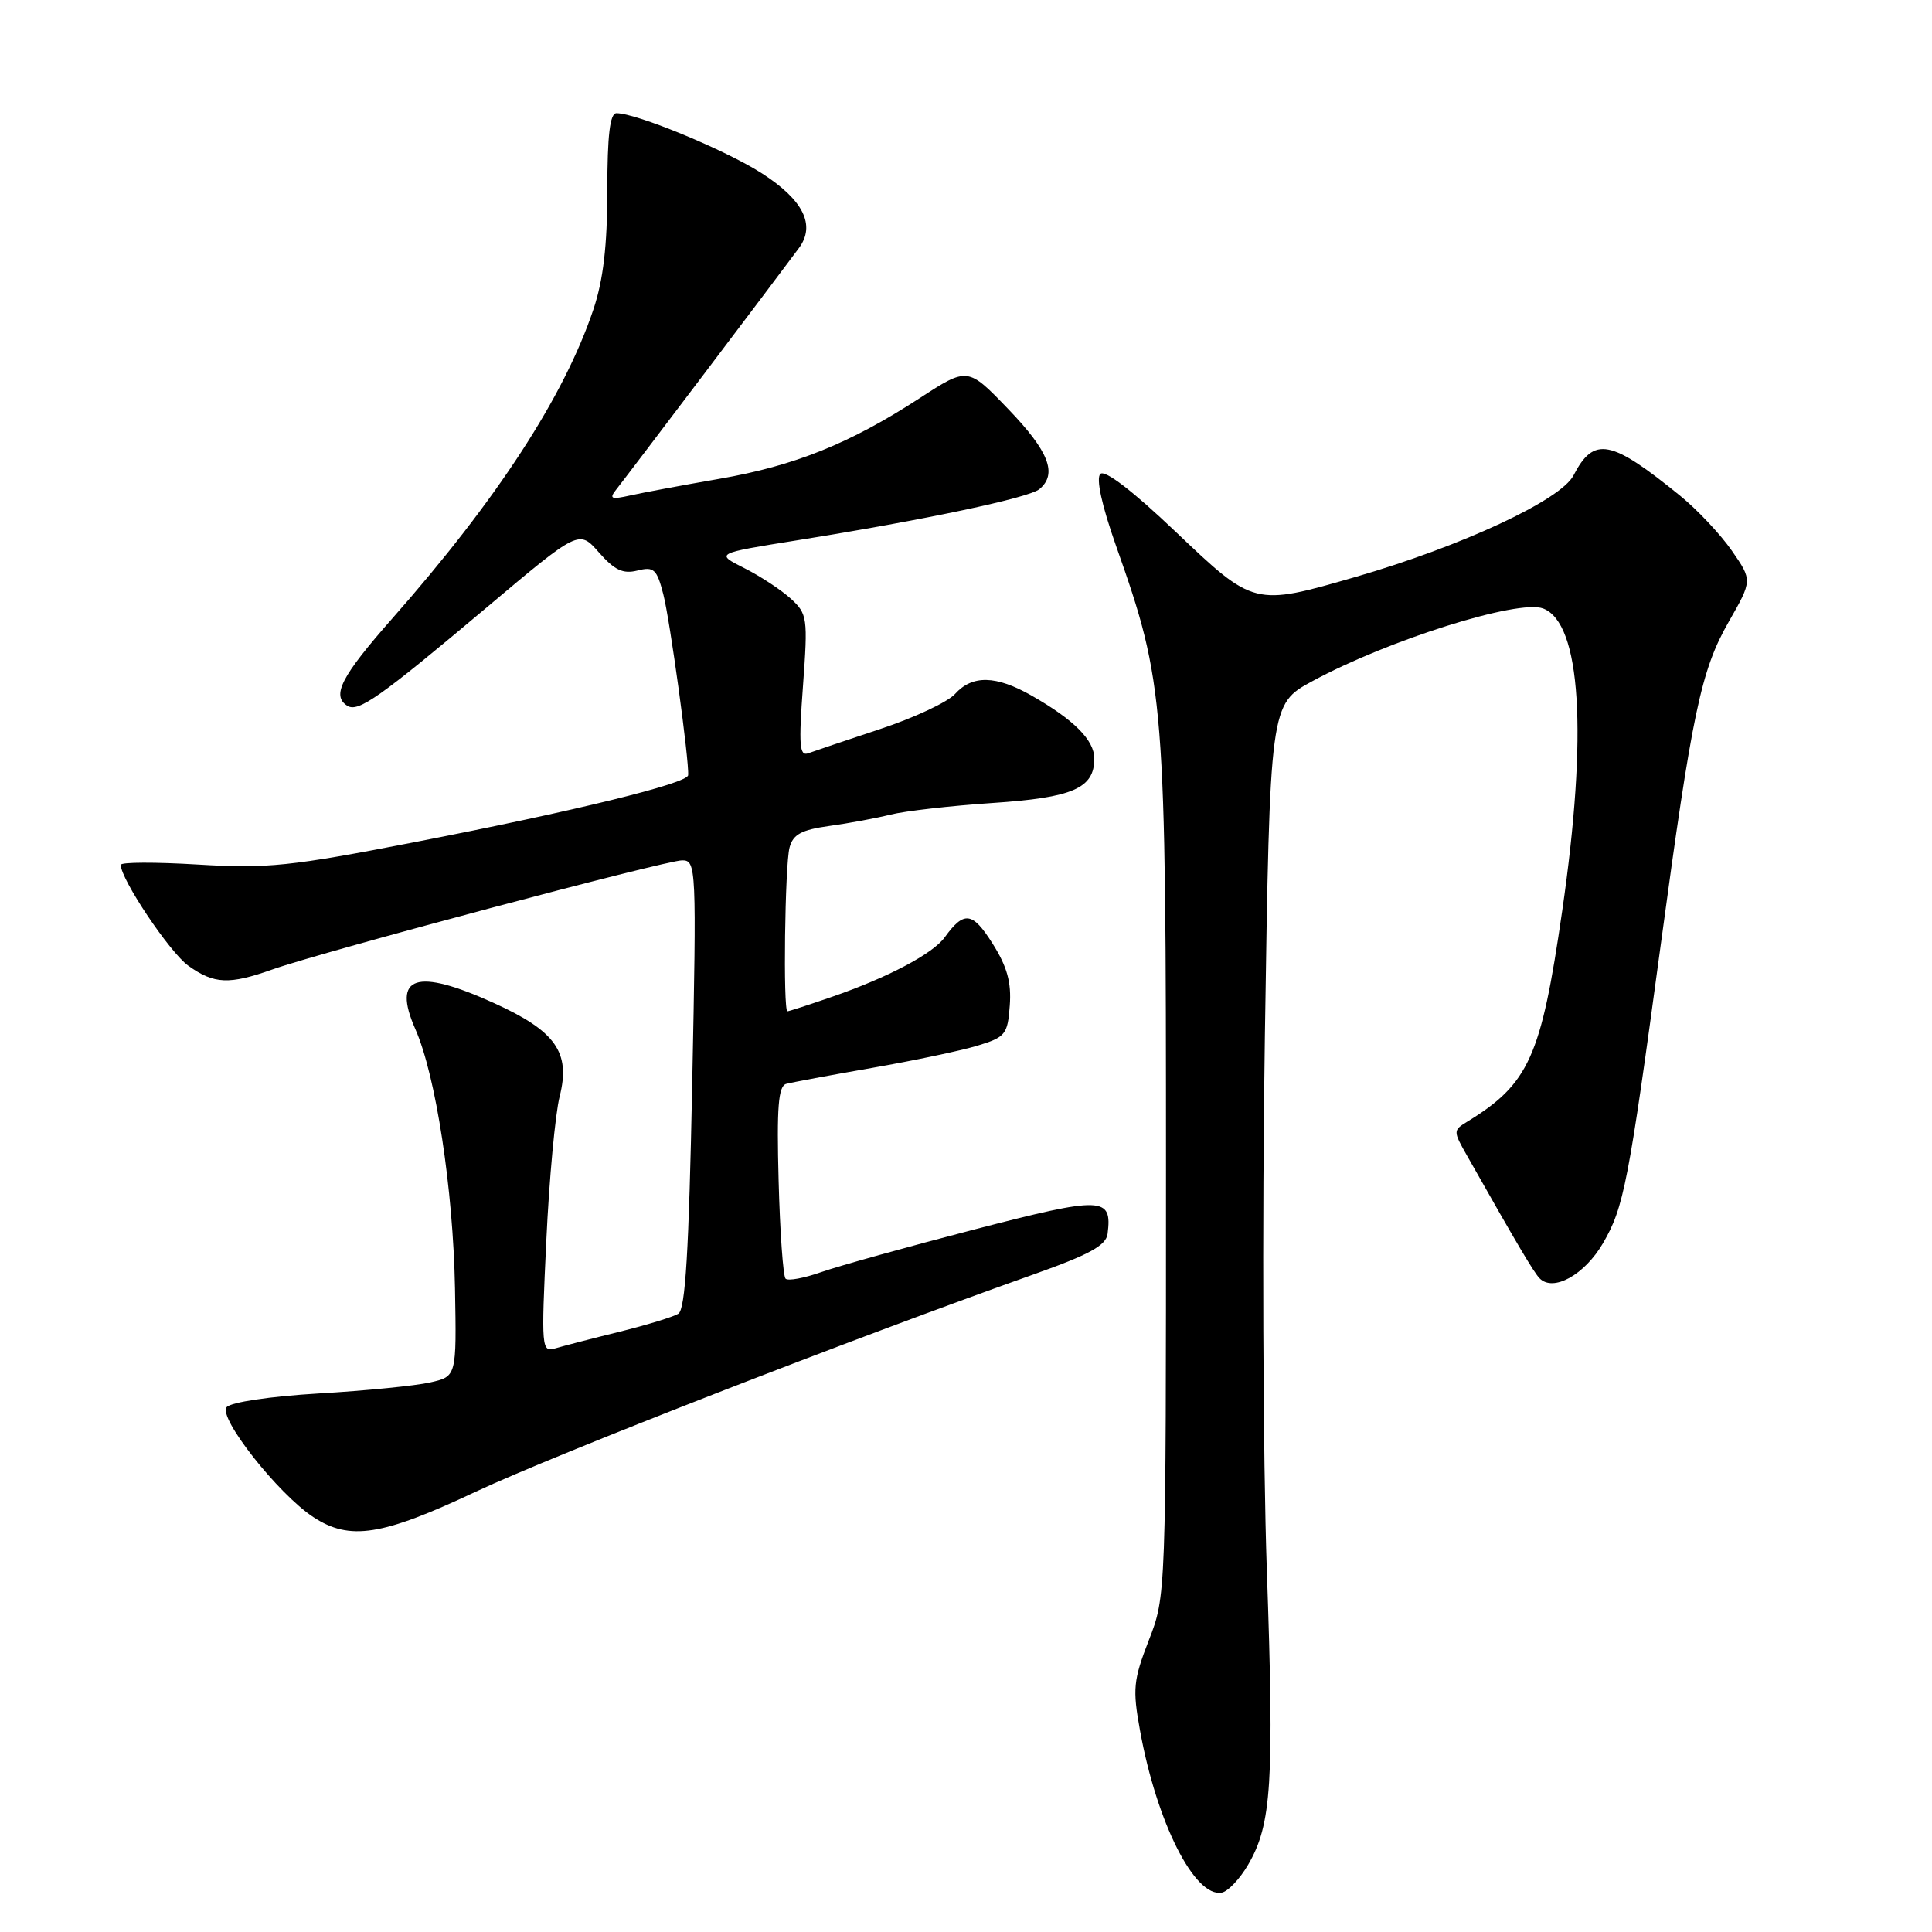 <?xml version="1.0" encoding="UTF-8" standalone="no"?>
<!DOCTYPE svg PUBLIC "-//W3C//DTD SVG 1.1//EN" "http://www.w3.org/Graphics/SVG/1.1/DTD/svg11.dtd" >
<svg xmlns="http://www.w3.org/2000/svg" xmlns:xlink="http://www.w3.org/1999/xlink" version="1.1" viewBox="0 0 256 256">
 <g >
 <path fill="currentColor"
d=" M 165.38 247.09 C 168.50 241.74 168.85 236.30 167.86 208.00 C 167.35 193.43 167.23 161.66 167.60 137.41 C 168.27 93.31 168.27 93.31 173.89 90.26 C 183.91 84.82 201.20 79.37 204.48 80.63 C 209.49 82.55 210.41 97.16 207.00 120.70 C 204.20 140.07 202.60 143.62 194.38 148.65 C 192.54 149.78 192.54 149.88 194.40 153.15 C 201.07 164.94 203.24 168.60 204.00 169.38 C 205.80 171.23 209.95 168.94 212.40 164.74 C 215.17 159.99 215.78 156.85 220.07 125.09 C 224.21 94.44 225.39 88.80 229.07 82.38 C 232.20 76.90 232.20 76.90 229.48 72.97 C 227.98 70.81 224.90 67.53 222.63 65.69 C 213.43 58.21 211.20 57.78 208.50 62.99 C 206.82 66.26 193.64 72.39 179.64 76.44 C 166.15 80.34 166.17 80.34 155.75 70.43 C 150.09 65.04 146.39 62.21 145.80 62.80 C 145.21 63.39 145.98 66.94 147.89 72.35 C 154.34 90.62 154.50 92.63 154.50 155.00 C 154.50 211.39 154.50 211.51 152.22 217.35 C 150.17 222.63 150.06 223.81 151.05 229.26 C 153.26 241.48 158.30 251.47 161.90 250.78 C 162.72 250.62 164.29 248.96 165.38 247.09 Z  M 63.10 197.63 C 73.42 192.78 112.85 177.41 137.00 168.85 C 144.35 166.24 146.56 165.03 146.76 163.49 C 147.39 158.54 146.13 158.50 129.11 162.91 C 120.25 165.21 111.13 167.75 108.85 168.55 C 106.56 169.36 104.42 169.76 104.09 169.43 C 103.77 169.11 103.35 163.25 103.17 156.42 C 102.91 146.72 103.13 143.92 104.17 143.62 C 104.90 143.42 110.00 142.47 115.50 141.51 C 121.00 140.55 127.30 139.23 129.50 138.56 C 133.23 137.43 133.52 137.07 133.80 133.24 C 134.03 130.18 133.45 128.08 131.52 125.03 C 128.86 120.81 127.74 120.66 125.18 124.20 C 123.60 126.39 117.58 129.56 110.14 132.12 C 107.14 133.16 104.53 134.00 104.34 134.00 C 103.75 134.00 104.00 114.61 104.62 112.30 C 105.08 110.56 106.20 109.96 109.85 109.45 C 112.41 109.10 116.08 108.42 118.00 107.94 C 119.92 107.46 126.00 106.77 131.50 106.40 C 142.16 105.69 145.00 104.46 145.00 100.52 C 145.00 98.07 142.31 95.37 136.69 92.17 C 131.97 89.48 128.84 89.41 126.54 91.96 C 125.57 93.03 121.11 95.12 116.63 96.60 C 112.16 98.08 107.87 99.53 107.10 99.81 C 105.93 100.24 105.82 98.76 106.40 90.88 C 107.06 81.86 106.98 81.34 104.79 79.33 C 103.53 78.18 100.76 76.35 98.63 75.28 C 94.76 73.33 94.76 73.33 105.63 71.59 C 122.58 68.88 136.33 65.97 137.73 64.81 C 140.15 62.80 138.98 59.80 133.61 54.22 C 128.23 48.62 128.23 48.62 121.86 52.76 C 112.63 58.76 105.27 61.73 95.30 63.45 C 90.46 64.29 85.15 65.28 83.50 65.65 C 81.00 66.21 80.69 66.09 81.62 64.91 C 82.77 63.48 103.37 36.25 105.86 32.87 C 108.11 29.83 106.45 26.50 100.94 22.96 C 96.14 19.88 84.34 15.00 81.69 15.00 C 80.82 15.00 80.48 17.87 80.47 25.25 C 80.47 32.56 79.94 37.08 78.63 41.00 C 74.75 52.54 65.89 66.17 51.98 81.95 C 45.19 89.65 43.89 92.20 46.04 93.53 C 47.48 94.42 50.39 92.36 64.50 80.48 C 76.72 70.19 76.72 70.19 79.36 73.20 C 81.43 75.55 82.55 76.08 84.46 75.60 C 86.64 75.05 87.03 75.40 87.89 78.74 C 88.77 82.11 91.34 100.86 91.18 102.72 C 91.09 103.81 76.14 107.48 55.00 111.58 C 38.44 114.80 35.43 115.11 26.25 114.56 C 20.61 114.22 16.00 114.23 16.00 114.60 C 16.00 116.51 22.51 126.23 24.96 127.97 C 28.38 130.41 30.36 130.49 36.12 128.45 C 42.81 126.09 88.21 114.00 90.39 114.00 C 92.26 114.00 92.30 114.86 91.72 143.65 C 91.28 165.83 90.82 173.50 89.88 174.08 C 89.19 174.50 85.67 175.58 82.06 176.47 C 78.45 177.36 74.64 178.35 73.59 178.66 C 71.75 179.21 71.71 178.69 72.39 164.38 C 72.77 156.22 73.57 147.61 74.16 145.27 C 75.63 139.44 73.64 136.62 65.43 132.90 C 55.14 128.23 51.92 129.30 55.03 136.35 C 57.75 142.51 60.05 157.57 60.29 170.74 C 60.50 182.39 60.50 182.39 57.00 183.18 C 55.08 183.62 48.44 184.28 42.25 184.64 C 35.74 185.03 30.59 185.80 30.03 186.46 C 28.88 187.84 36.86 197.96 41.50 201.01 C 46.34 204.19 50.58 203.53 63.10 197.63 Z "/>
</g>
</svg>
